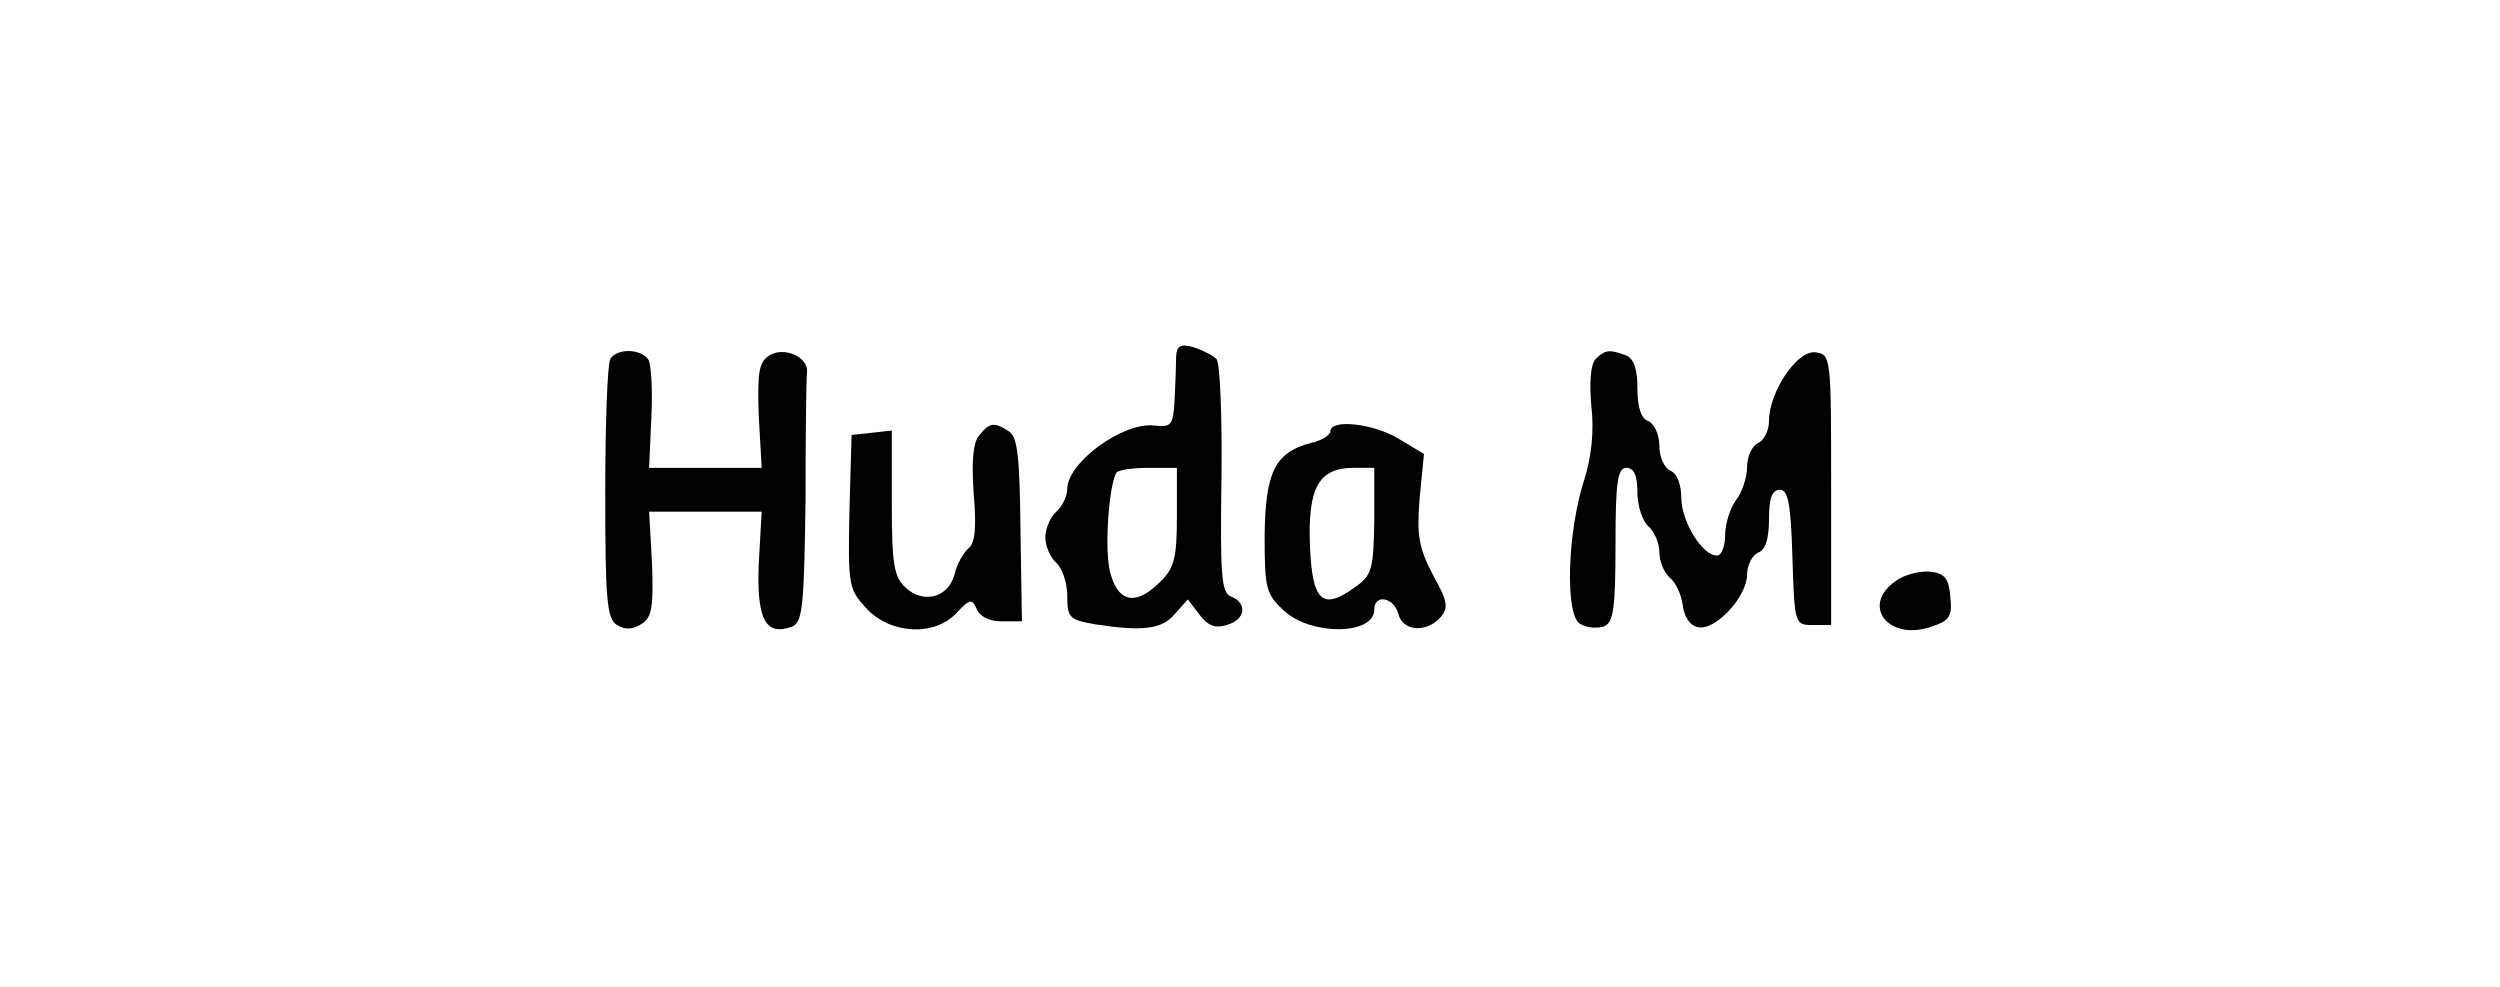 <?xml version="1.0" standalone="no"?>
<!DOCTYPE svg PUBLIC "-//W3C//DTD SVG 20010904//EN"
 "http://www.w3.org/TR/2001/REC-SVG-20010904/DTD/svg10.dtd">
<svg version="1.0" xmlns="http://www.w3.org/2000/svg"
 width="342pt" height="135pt" viewBox="0 0 342 135"
 preserveAspectRatio="xMidYMid meet">
<g transform="translate(0,135) scale(0.1,-0.1)"
fill="#000000" stroke="none">
<path d="M1609 863 c0 -10 -1 -36 -2 -58 -2 -37 -4 -40 -29 -37 -43 4 -118
-51 -118 -87 0 -10 -7 -24 -15 -31 -8 -7 -15 -23 -15 -35 0 -12 7 -28 15 -35
8 -7 15 -27 15 -45 0 -30 3 -33 38 -39 64 -10 92 -7 109 14 l18 20 16 -21 c11
-15 22 -19 37 -14 26 7 29 30 6 39 -13 5 -15 28 -13 162 1 85 -2 159 -7 163
-5 5 -19 12 -31 16 -18 5 -23 2 -24 -12z m1 -220 c0 -59 -4 -71 -25 -91 -33
-32 -57 -25 -67 18 -7 32 -1 115 9 133 2 4 22 7 44 7 l39 0 0 -67z"/>
<path d="M835 859 c-4 -6 -7 -88 -7 -182 0 -147 2 -173 16 -182 11 -7 22 -6
33 1 15 9 17 23 15 83 l-4 71 77 0 77 0 -4 -71 c-3 -76 9 -100 46 -86 14 6 16
29 18 172 0 91 1 170 2 176 2 21 -32 35 -51 23 -15 -9 -17 -23 -15 -83 l4 -71
-77 0 -77 0 3 68 c2 37 0 73 -4 80 -10 15 -43 16 -52 1z"/>
<path d="M2183 859 c-7 -7 -9 -32 -6 -65 4 -34 0 -70 -10 -101 -23 -72 -26
-183 -6 -196 9 -6 24 -7 33 -4 13 5 16 23 16 112 0 87 3 105 15 105 10 0 15
-10 15 -34 0 -18 7 -39 15 -46 8 -7 15 -23 15 -35 0 -12 6 -28 14 -35 8 -6 16
-23 18 -38 2 -16 10 -28 21 -30 24 -5 67 42 67 72 0 13 7 26 15 30 10 3 15 19
15 46 0 28 4 40 15 40 11 0 15 -19 17 -92 3 -92 3 -93 28 -93 l25 0 0 185 c0
181 0 185 -21 188 -25 4 -64 -54 -64 -94 0 -13 -7 -27 -15 -30 -8 -4 -15 -18
-15 -33 0 -14 -7 -35 -15 -45 -8 -11 -15 -32 -15 -48 0 -15 -5 -28 -11 -28
-20 0 -48 45 -49 78 0 20 -6 35 -15 38 -8 4 -15 18 -15 34 0 16 -7 30 -15 34
-10 3 -15 19 -15 45 0 26 -5 41 -16 45 -22 8 -28 8 -41 -5z"/>
<path d="M1340 755 c-9 -10 -11 -36 -8 -80 4 -46 2 -68 -7 -75 -7 -6 -16 -22
-19 -35 -8 -32 -42 -42 -67 -19 -16 15 -19 31 -19 116 l0 99 -27 -3 -28 -3 -3
-105 c-2 -101 -1 -106 23 -132 33 -36 94 -39 124 -6 18 19 21 19 27 5 4 -10
17 -17 34 -17 l28 0 -2 125 c-1 100 -4 128 -16 135 -20 13 -26 12 -40 -5z"/>
<path d="M1820 760 c0 -5 -12 -13 -27 -16 -49 -13 -62 -40 -63 -127 0 -72 2
-80 26 -102 37 -35 124 -34 124 1 0 22 27 17 33 -6 6 -24 39 -26 58 -4 11 13
9 22 -11 58 -19 37 -22 53 -18 104 l6 61 -35 21 c-35 21 -93 27 -93 10z m60
-122 c-1 -66 -3 -75 -26 -91 -45 -33 -59 -20 -62 57 -3 79 12 106 60 106 l28
0 0 -72z"/>
<path d="M2593 555 c-48 -34 -9 -83 50 -62 24 8 28 14 25 41 -2 25 -8 32 -28
34 -14 1 -35 -4 -47 -13z"/>
</g>
</svg>

